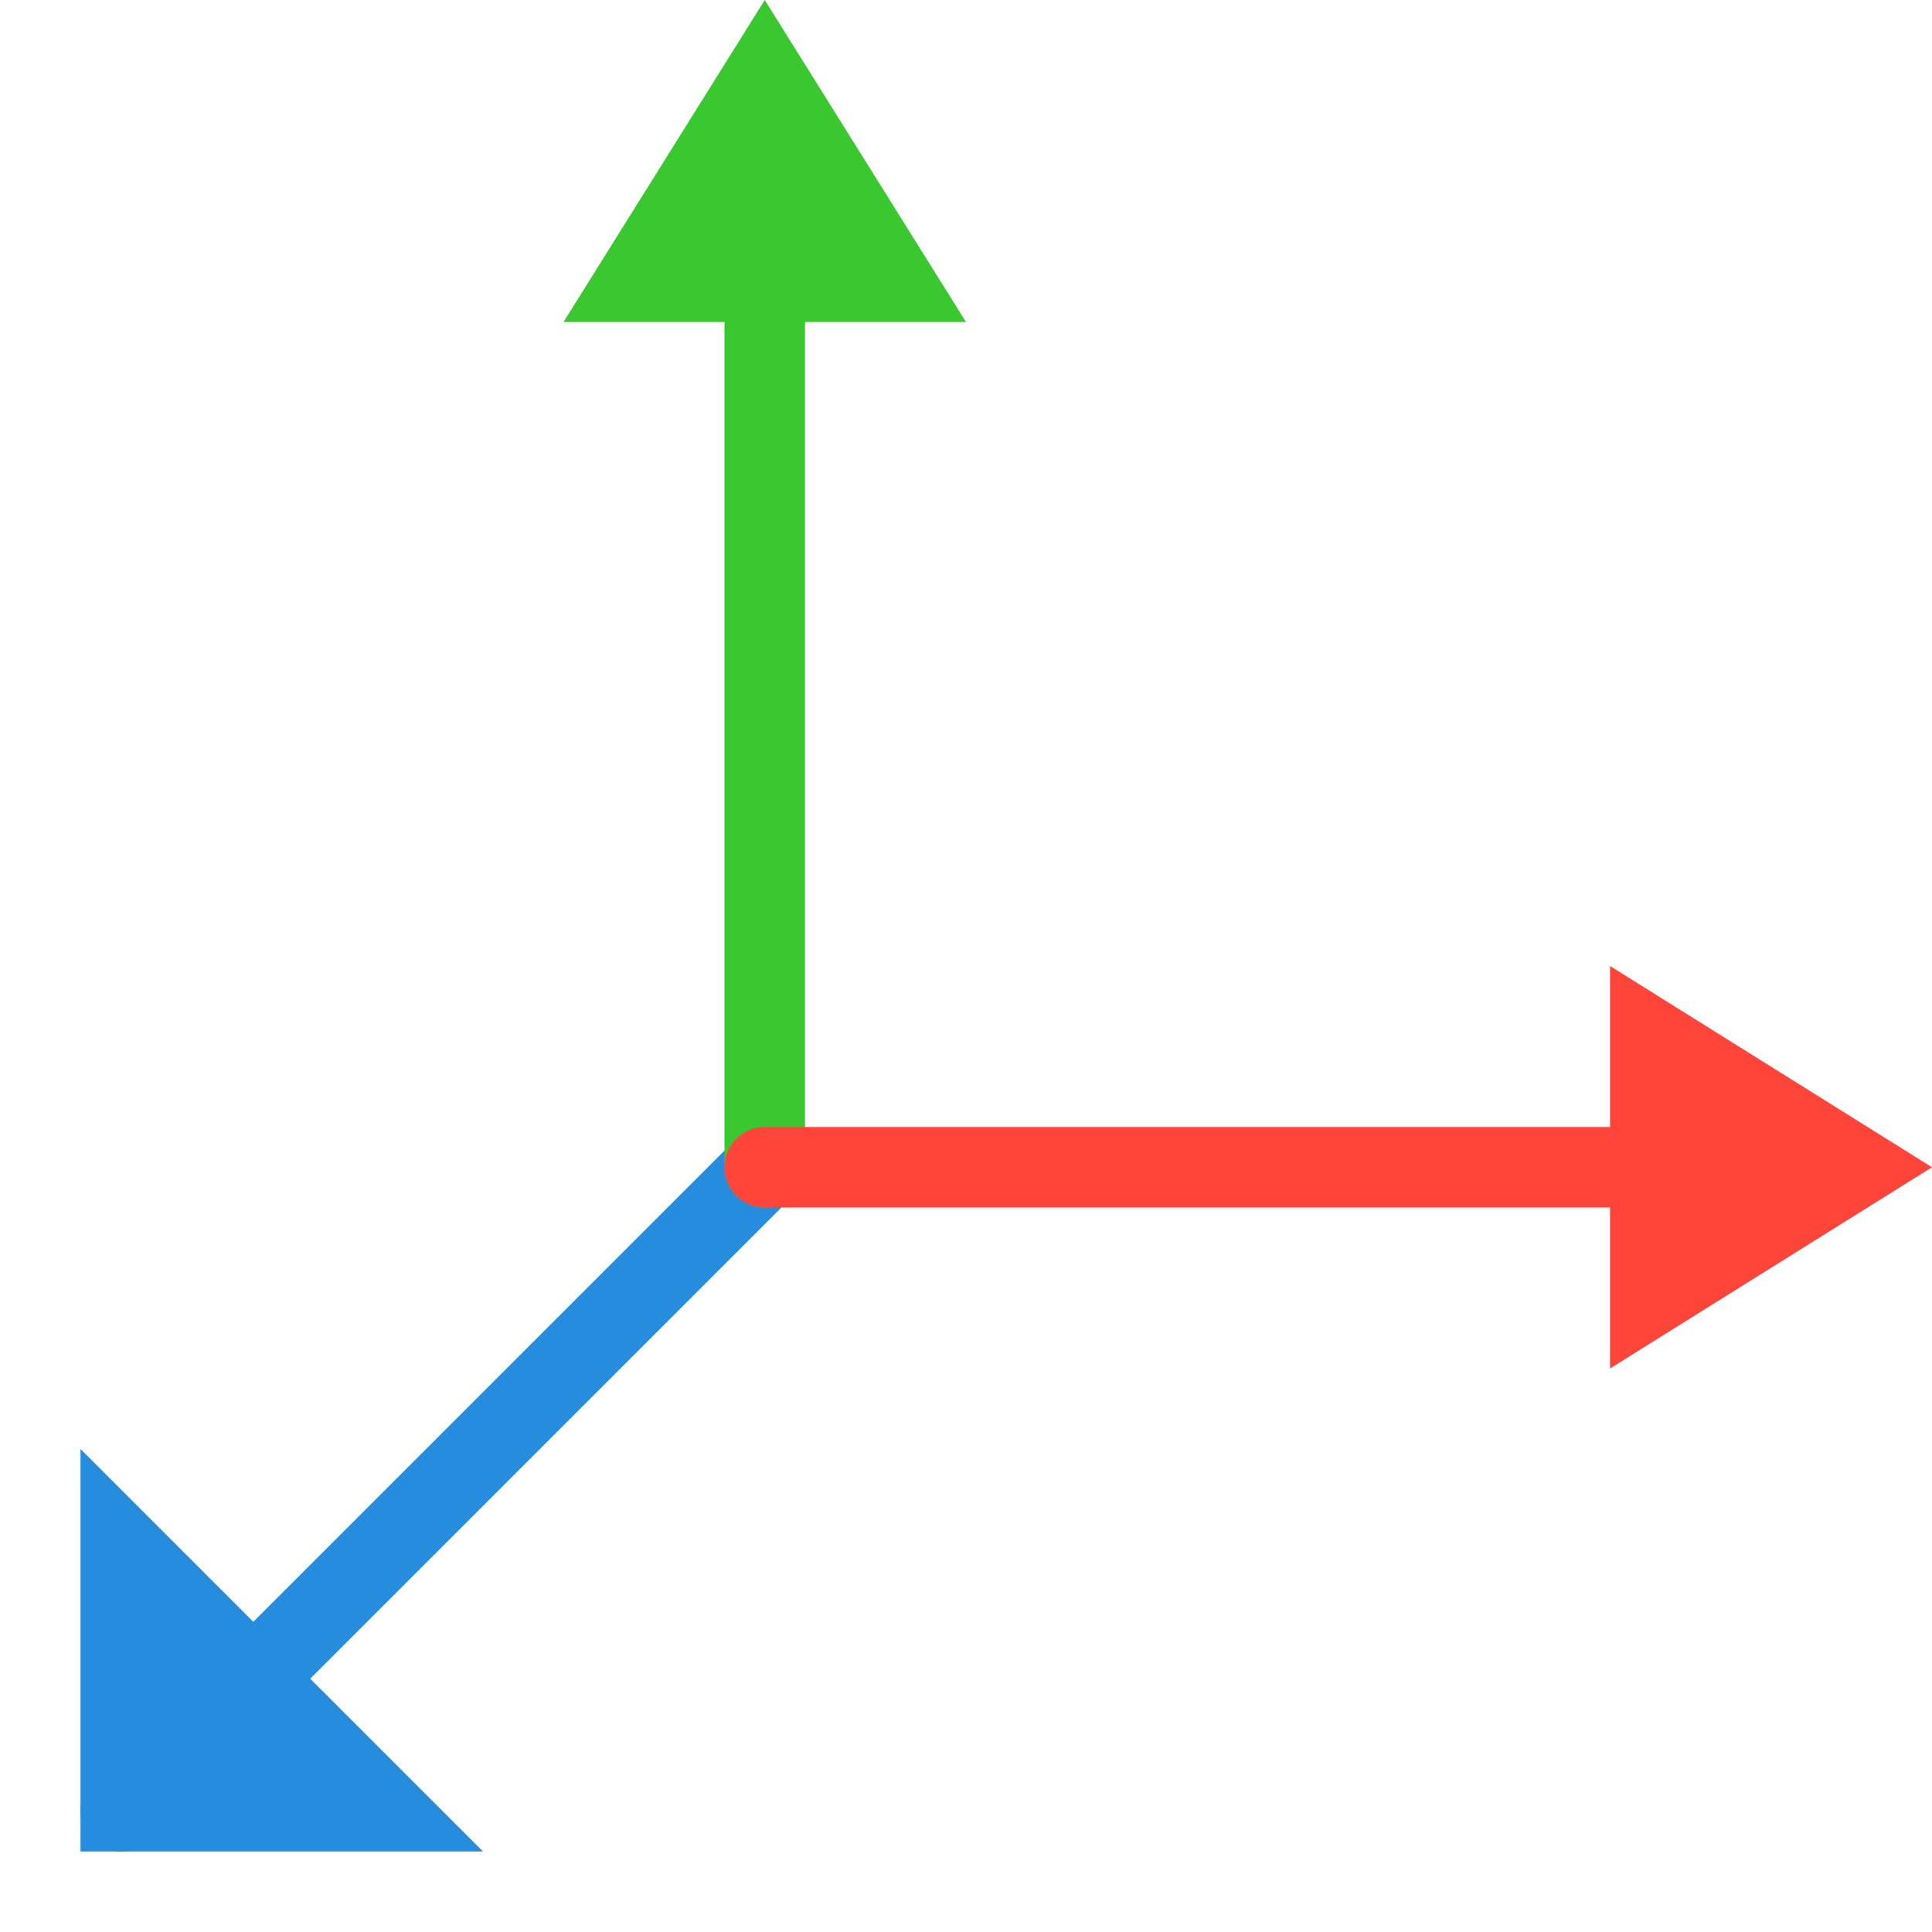 <svg width="24" height="24" viewBox="0 0 24 24" fill="none" xmlns="http://www.w3.org/2000/svg">
<path d="M1.5 22.5L9.5 14.5" stroke="#268CDD" stroke-linecap="round" stroke-linejoin="round"/>
<path d="M1 23V18L6 23H1Z" fill="#268CDD"/>
<path d="M9.5 1.5V14.5" stroke="#3AC831" stroke-linecap="round" stroke-linejoin="round"/>
<path d="M12 4L7 4L9.5 -1.09278e-07L12 4Z" fill="#3AC831"/>
<path d="M21.5 14.5H9.5" stroke="#FF453A" stroke-linecap="round"/>
<path d="M20 17V12L24 14.5L20 17Z" fill="#FF453A"/>
</svg>
